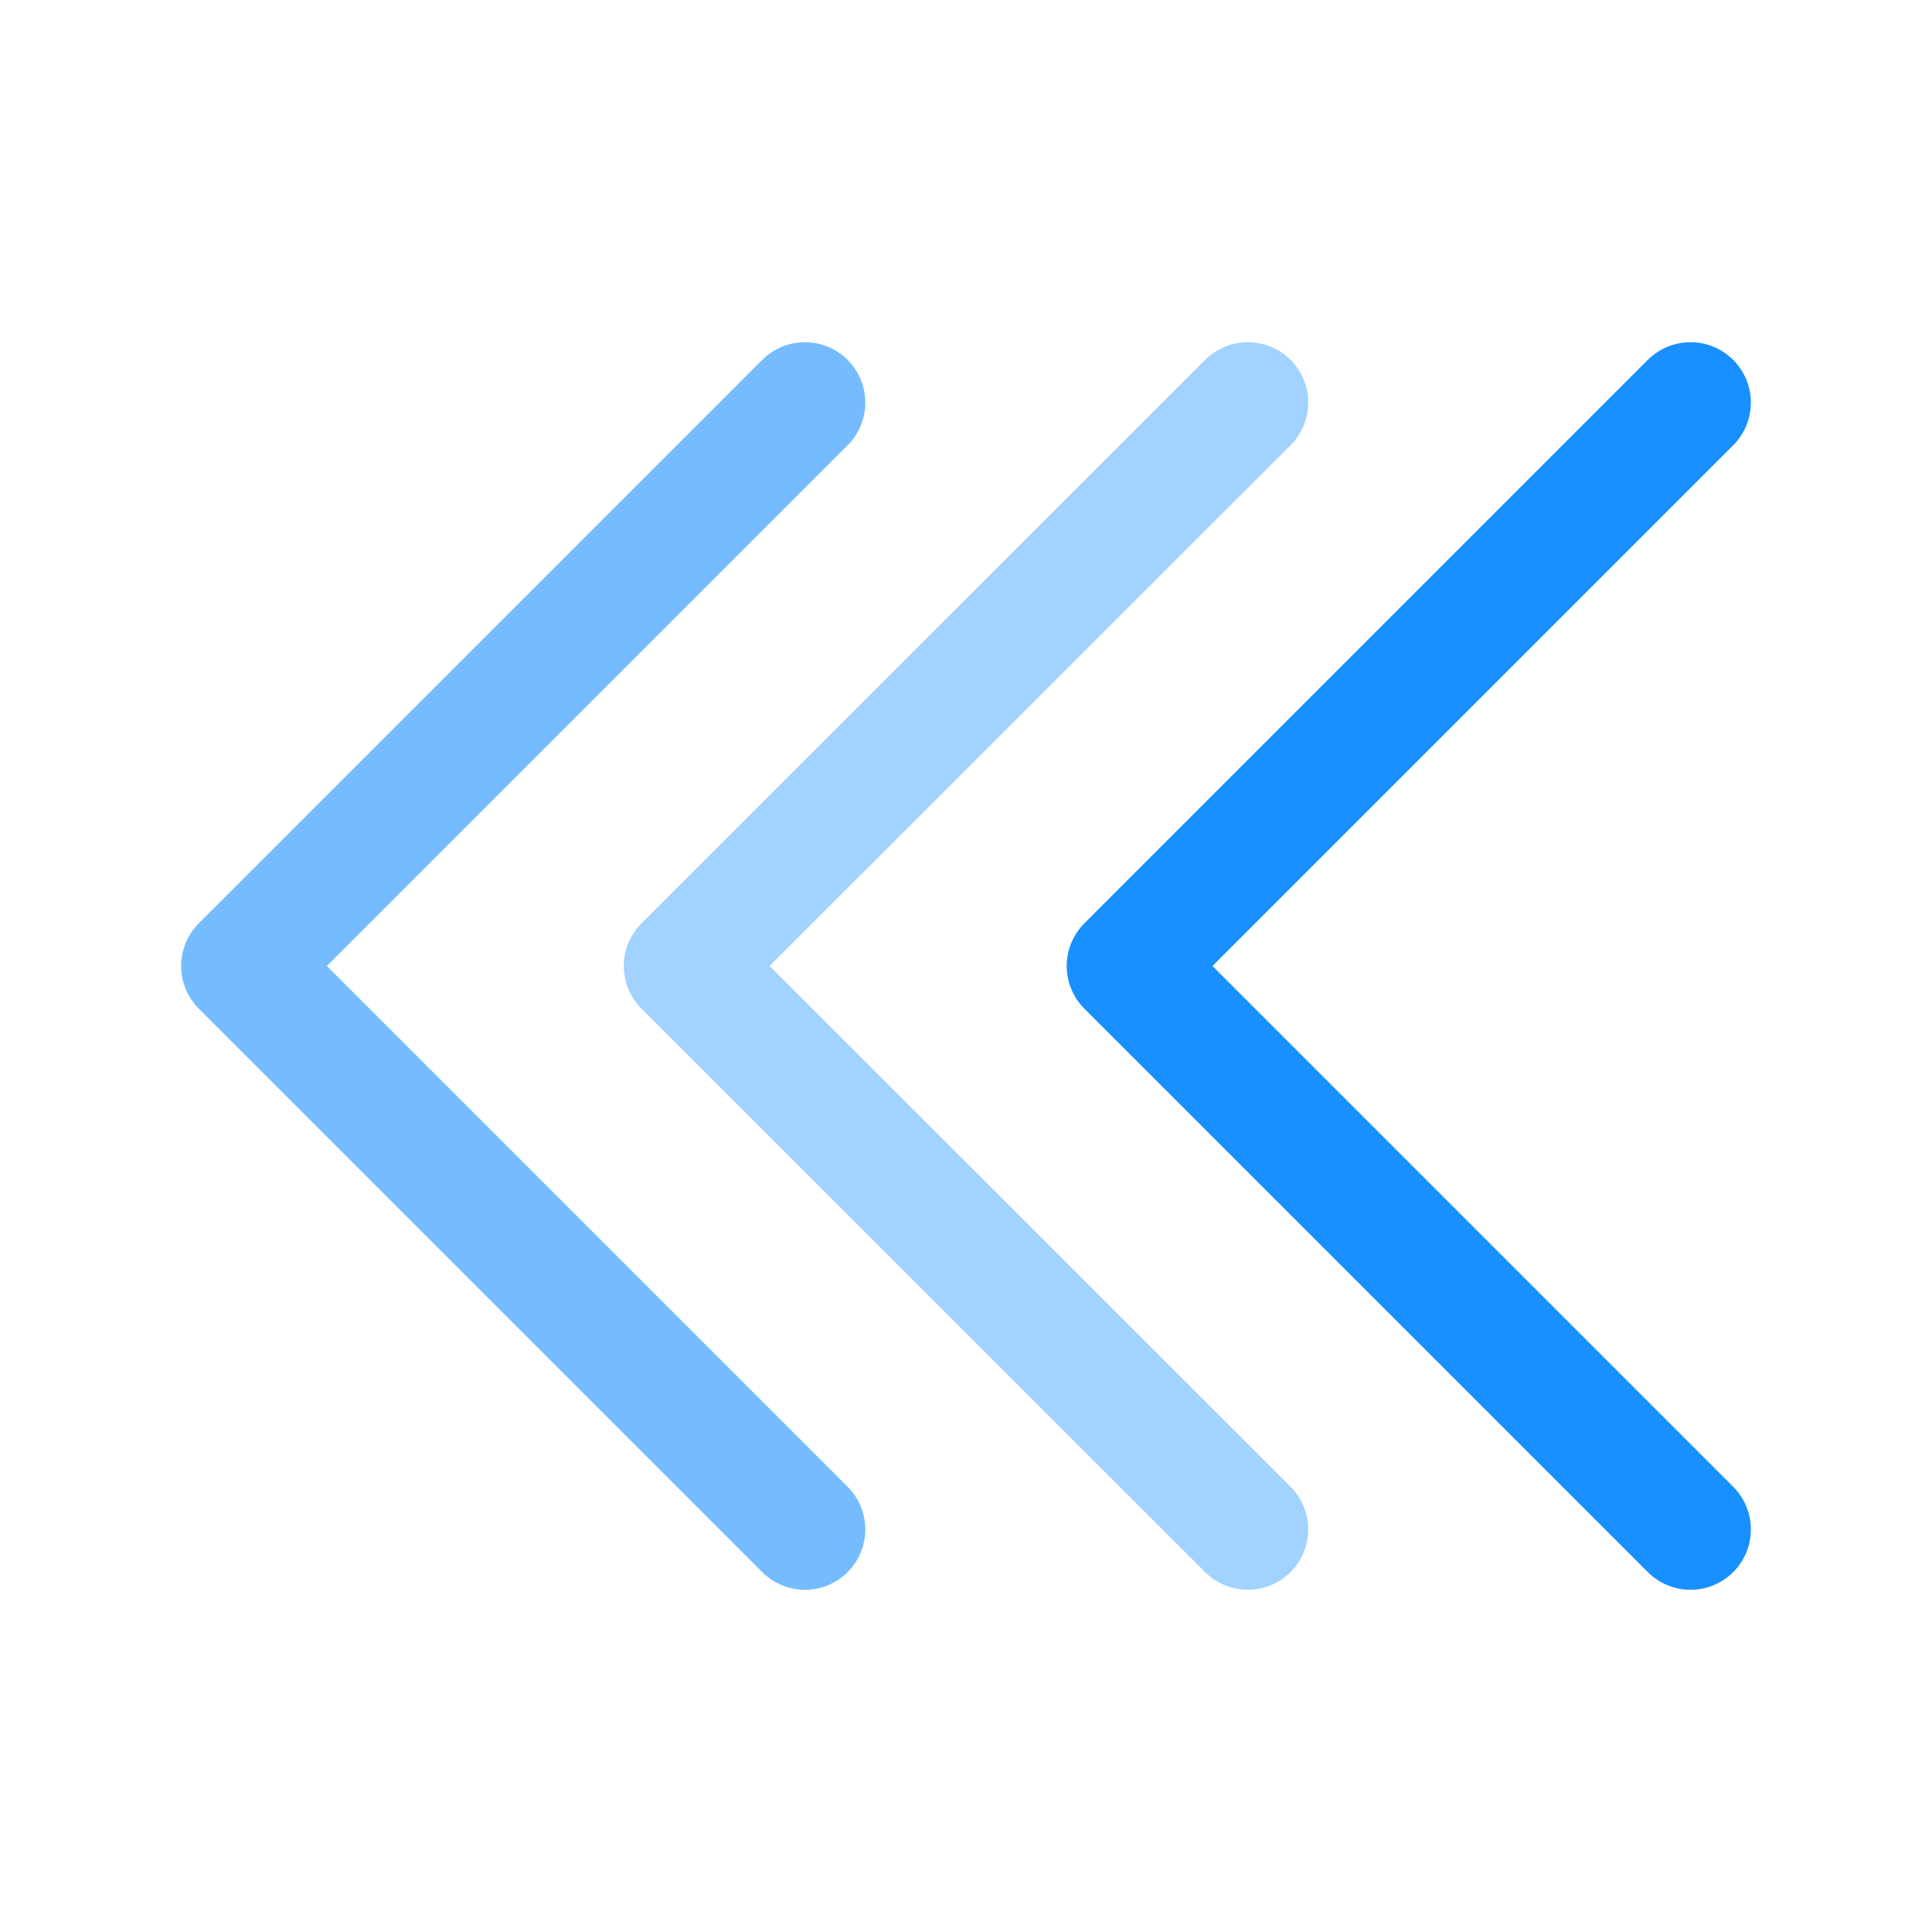 <?xml version="1.0" encoding="utf-8"?>
<!-- Generator: Adobe Illustrator 27.0.0, SVG Export Plug-In . SVG Version: 6.00 Build 0)  -->
<svg version="1.1" id="triple-left-sign" xmlns="http://www.w3.org/2000/svg" xmlns:xlink="http://www.w3.org/1999/xlink" x="0px"
	 y="0px" viewBox="0 0 800 800" style="enable-background:new 0 0 800 800;" xml:space="preserve">
<style type="text/css">
	
		.st0{opacity:0.6;fill:none;stroke:#1890FF;stroke-width:50;stroke-linecap:round;stroke-linejoin:round;stroke-miterlimit:133.333;}
	
		.st1{opacity:0.4;fill:none;stroke:#1890FF;stroke-width:50;stroke-linecap:round;stroke-linejoin:round;stroke-miterlimit:133.333;}
	.st2{fill:none;stroke:#1890FF;stroke-width:50;stroke-linecap:round;stroke-linejoin:round;stroke-miterlimit:133.333;}
</style>
<g id="SVGRepo_bgCarrier">
</g>
<g id="SVGRepo_tracerCarrier">
</g>
<g id="SVGRepo_iconCarrier">
	<polyline id="primary" class="st0" points="333.3,633.3 100,400 333.3,166.7 	"/>
	<polyline id="primary-2" class="st1" points="516.7,166.7 283.3,400 516.7,633.3 	"/>
	<polyline id="primary-3" class="st2" points="700,166.7 466.7,400 700,633.3 	"/>
</g>
</svg>
